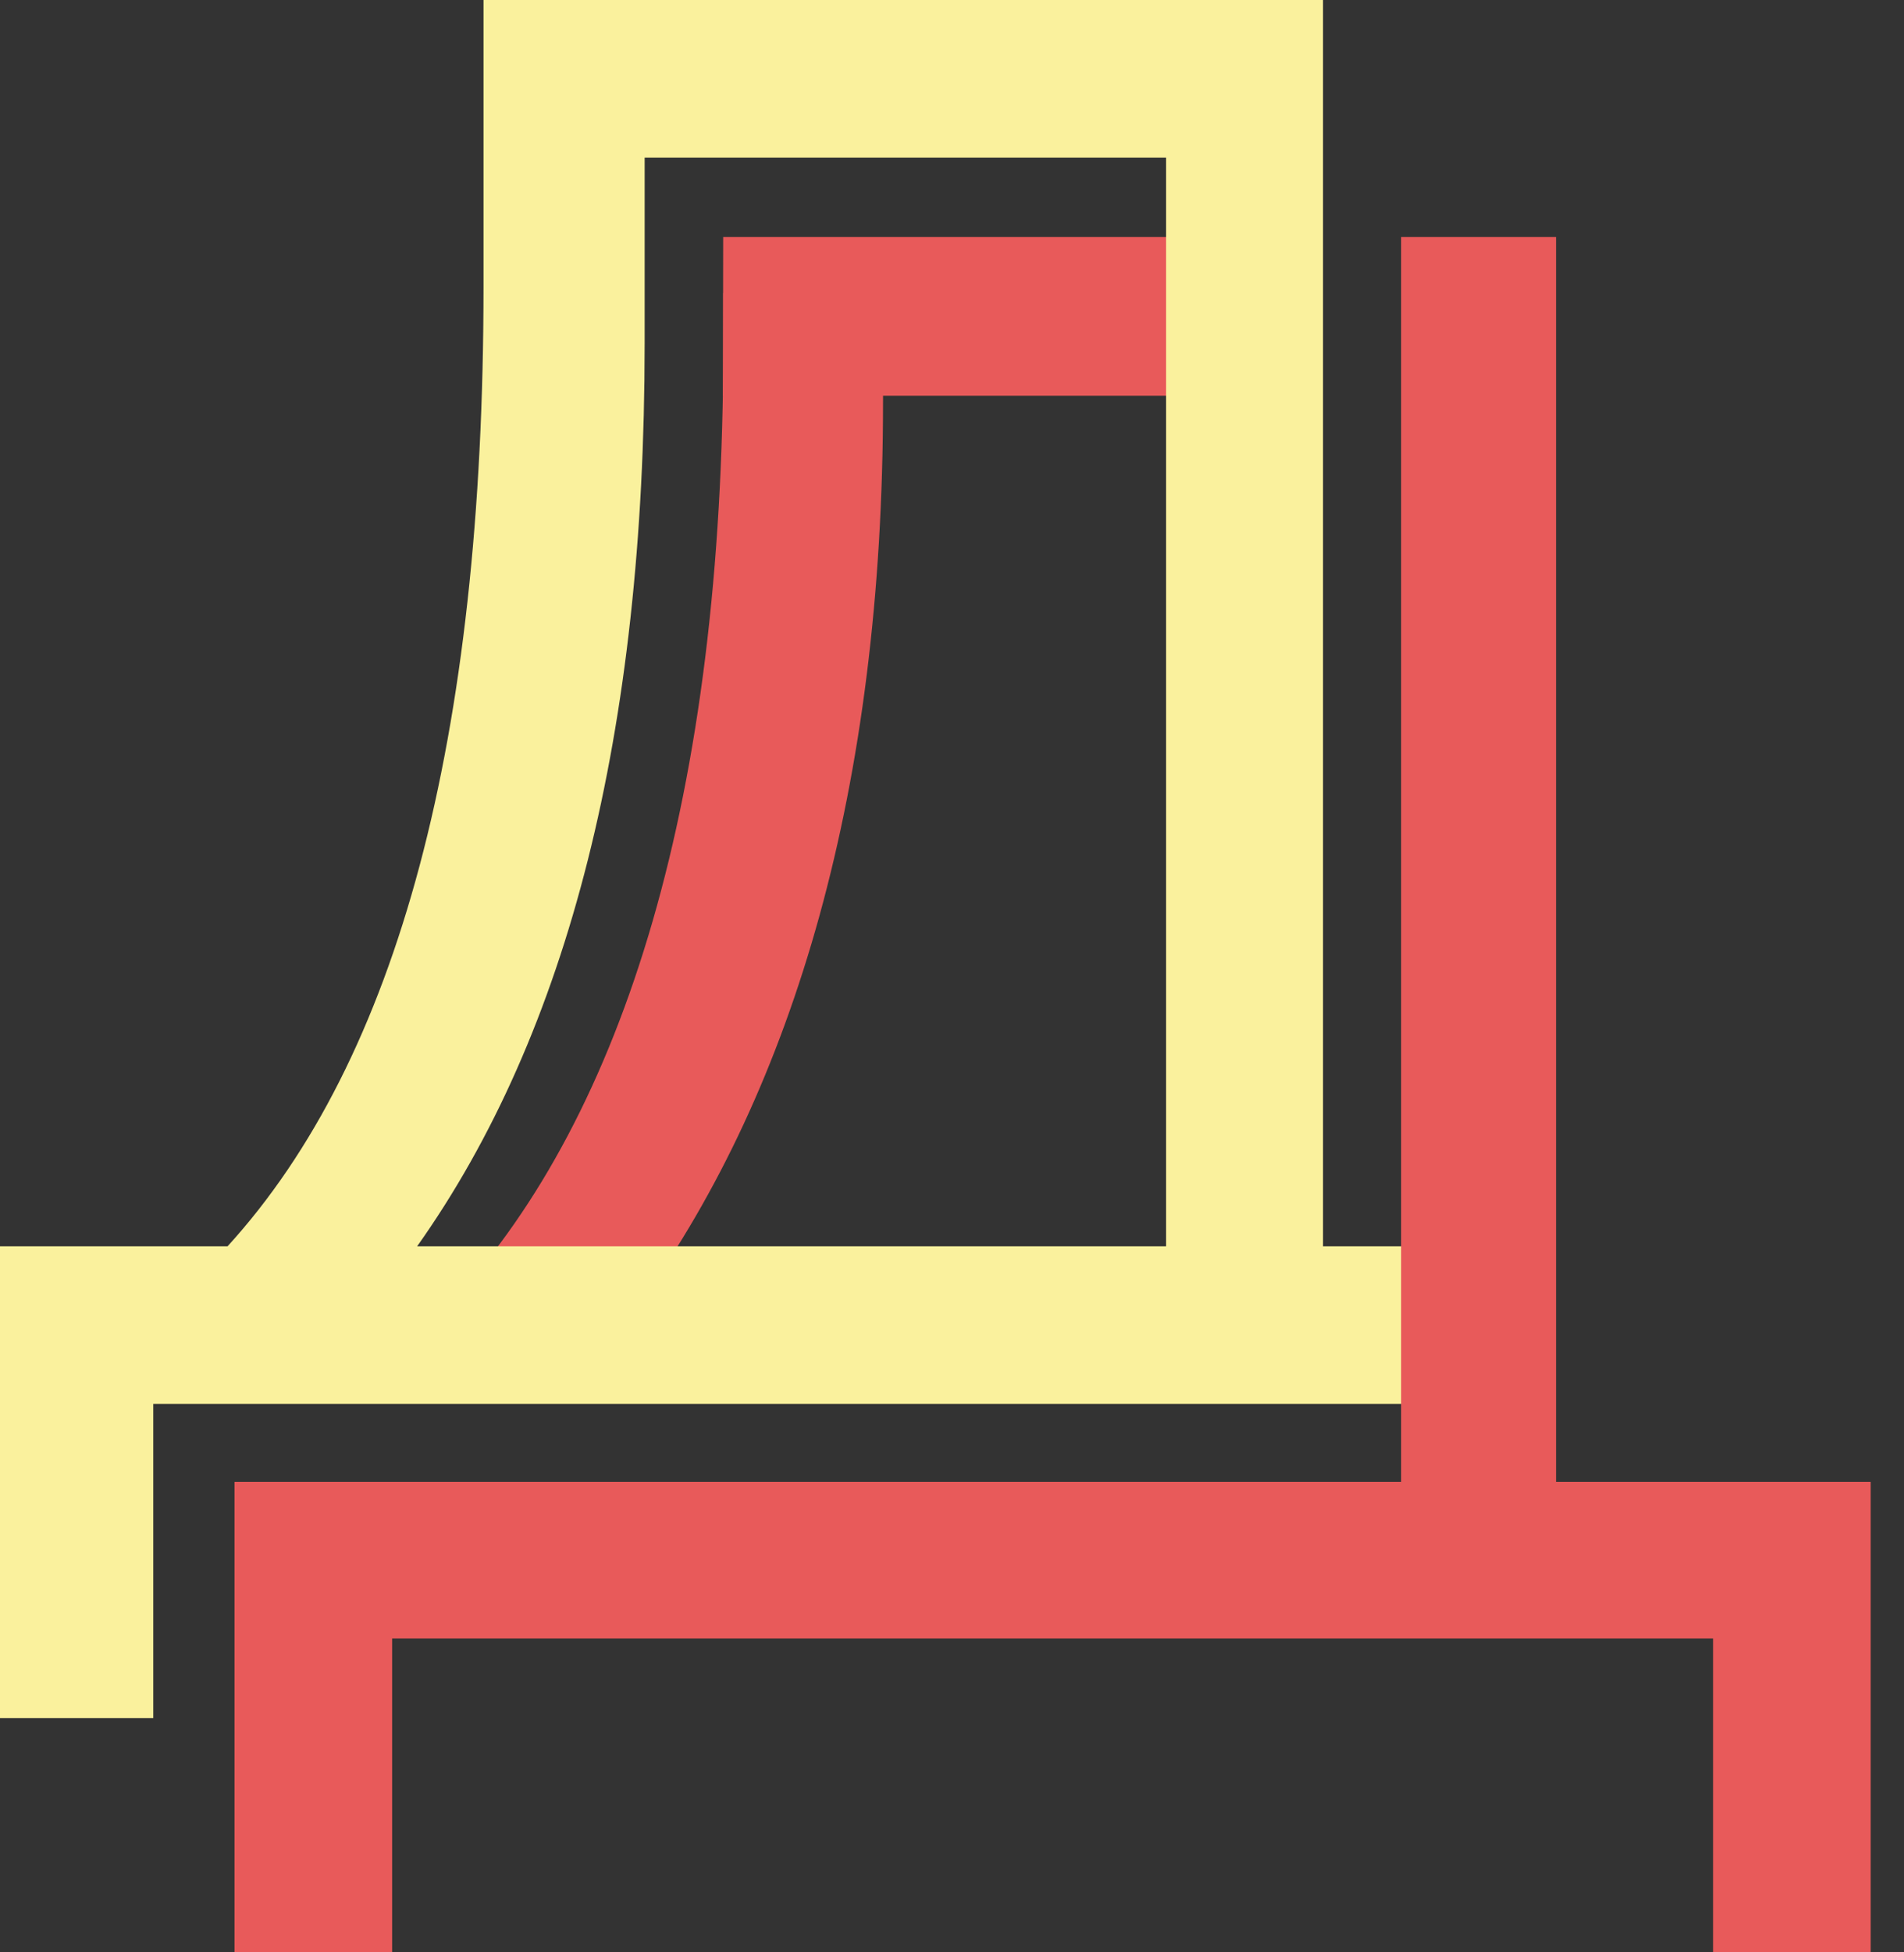 <svg width="40" height="41" viewBox="0 0 40 41" fill="none" xmlns="http://www.w3.org/2000/svg">
<rect x="0" y="0" width="40" height="41" fill="#333333" stroke="none"/>
<path d="M15.195 7.235C15.195 16.7 13.123 23.39 9.522 27.303H13.479C16.68 22.83 18.551 16.54 18.551 8.433V6.155H15.195V7.235Z" fill="#E85A5A"/>
<path d="M24.991 4.977H15.193L15.187 8.31H15.693H16.329H24.991V4.977Z" fill="#E85A5A"/>
<path d="M27.795 0V26.173H30.997V29.482H3.22V36.079H0L0 26.173H4.78C8.365 22.242 10.158 15.523 10.158 6.017V0H27.795ZM24.498 3.309H13.543V7.22C13.543 15.363 11.95 21.68 8.763 26.173H24.498V3.309Z" fill="#FAF19D"/>
<path d="M32.69 31.119V4.977H29.436V8.396V31.119H13.894H9.71H4.927V41H8.238V34.408H35.989V41H39.3V31.119H32.69Z" fill="#E85A5A"/>
</svg>
